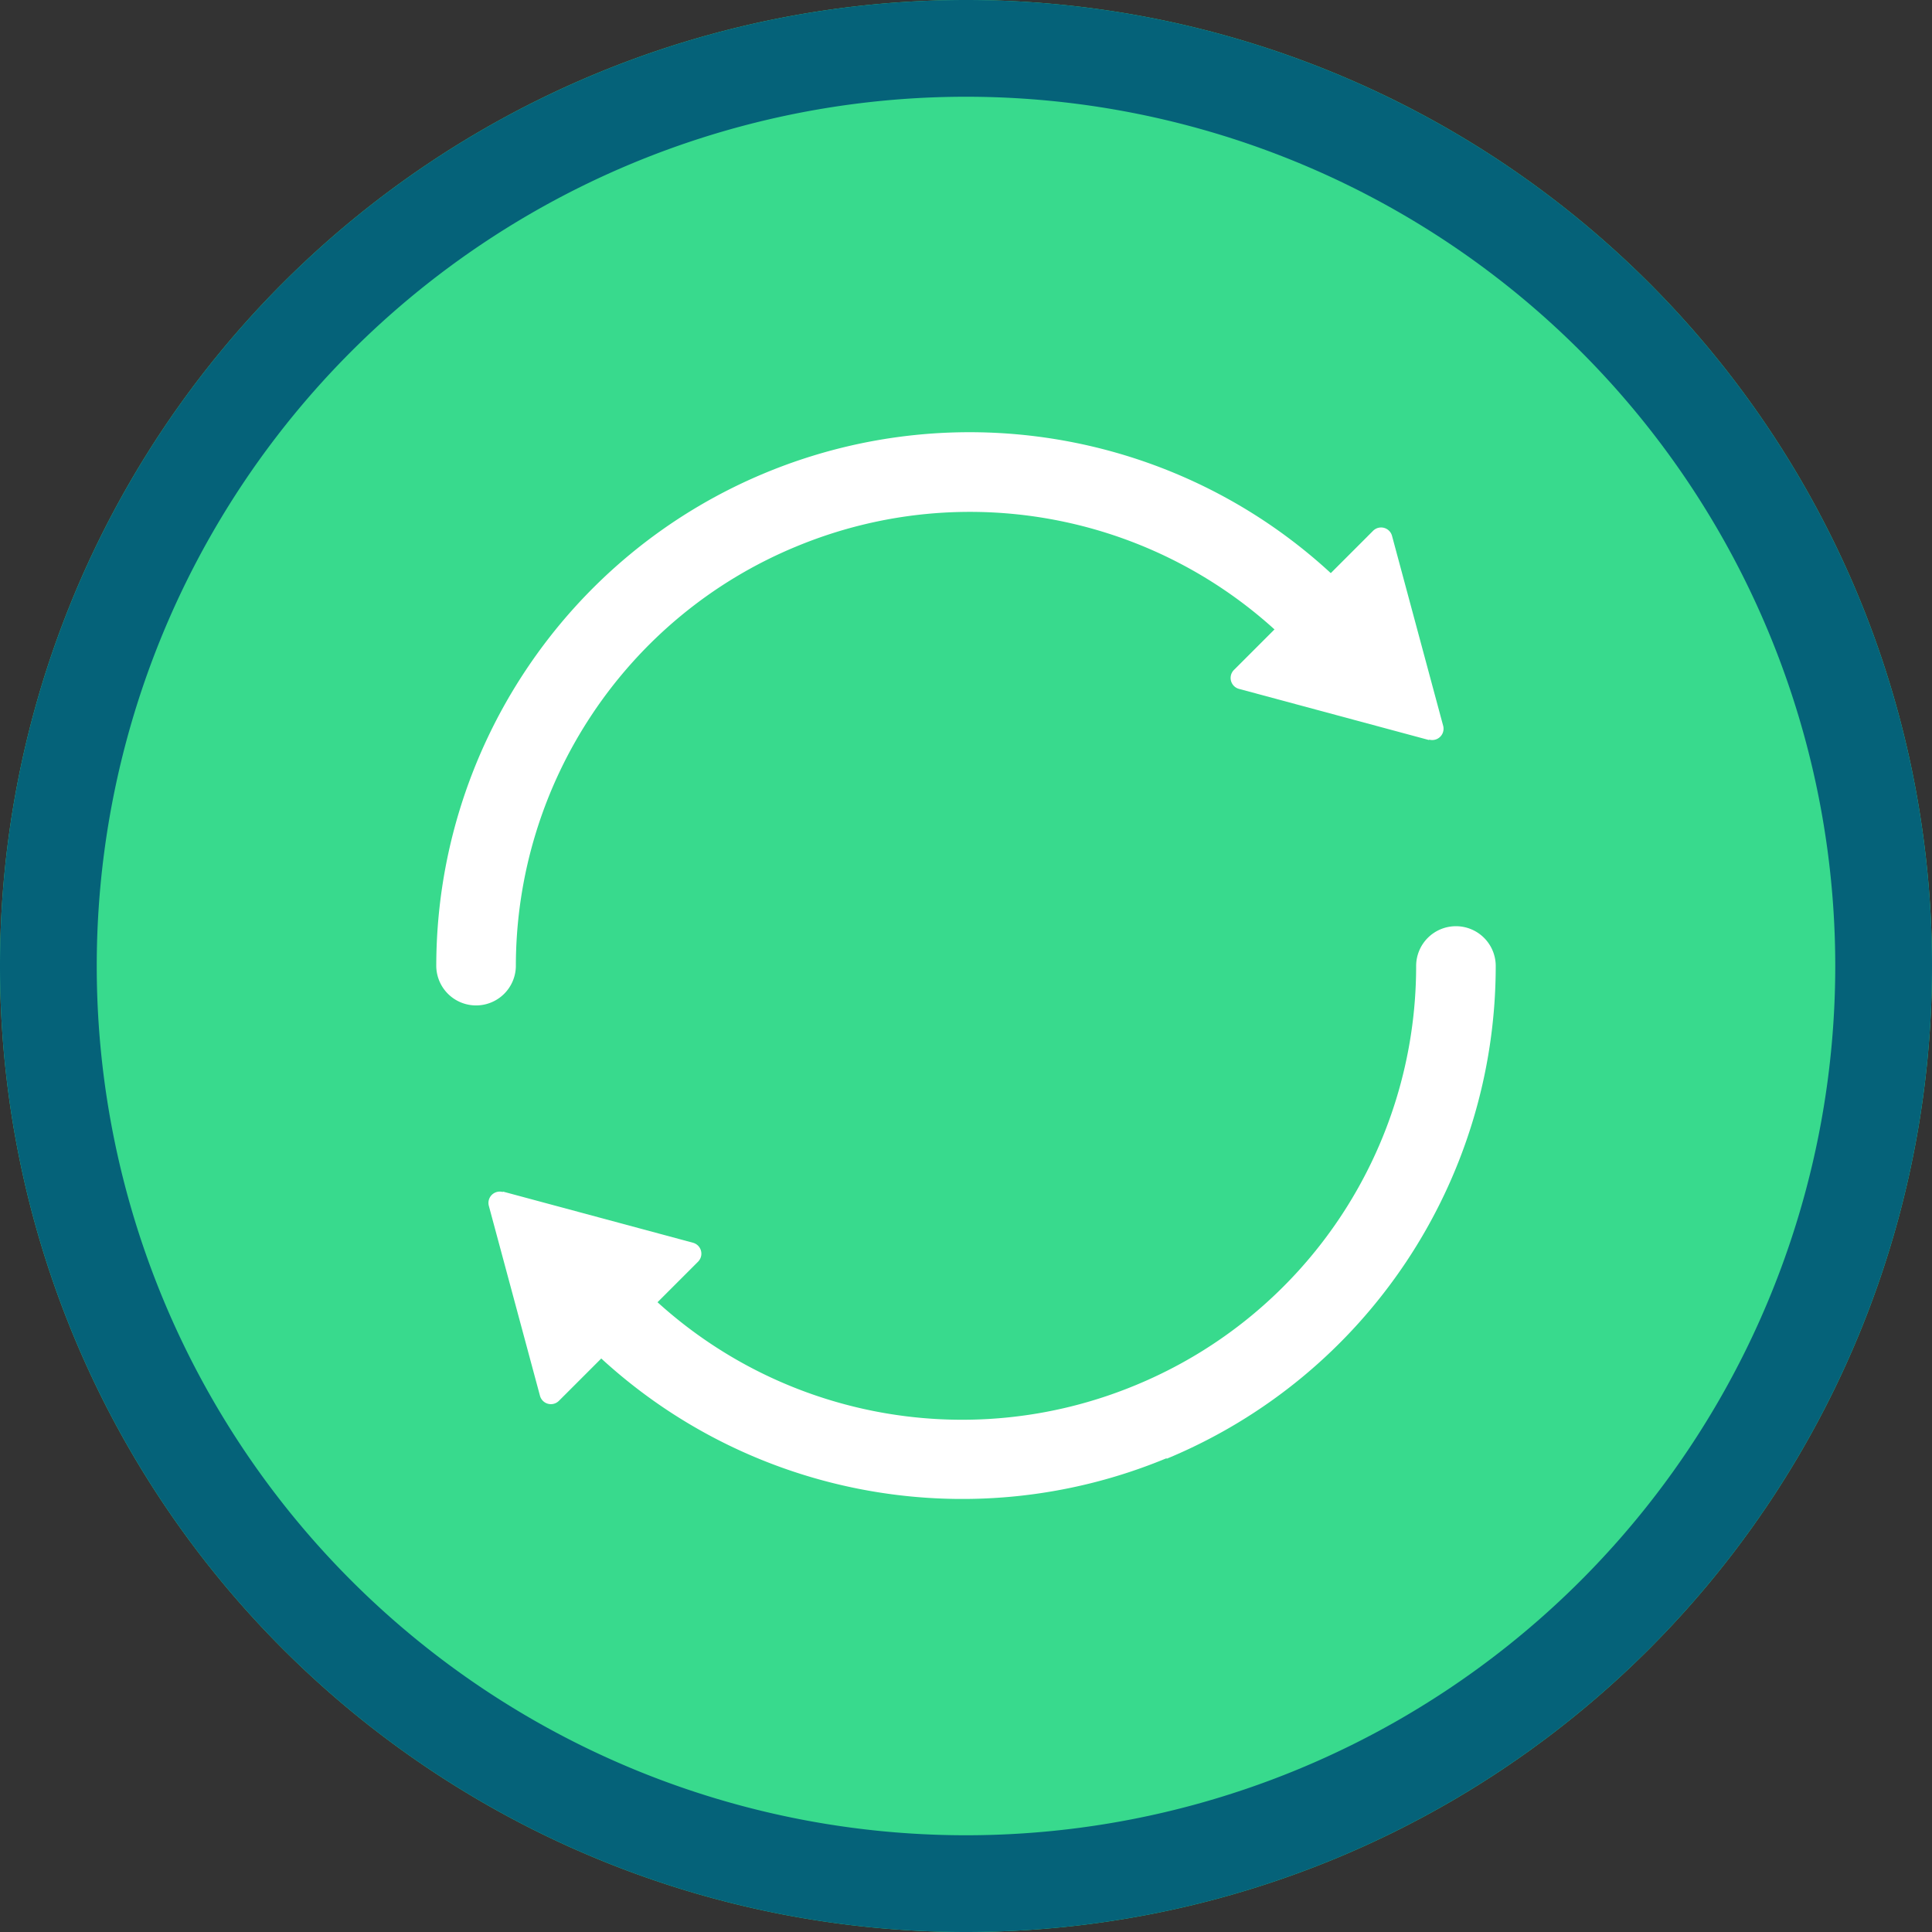 <?xml version="1.0" encoding="UTF-8" standalone="no"?>
<!-- Created with Inkscape (http://www.inkscape.org/) -->

<svg
   width="5.292mm"
   height="5.292mm"
   viewBox="0 0 5.292 5.292"
   version="1.1"
   id="svg1"
   xmlns="http://www.w3.org/2000/svg"
   xmlns:svg="http://www.w3.org/2000/svg">
  <rect x="0" y="0" width="5.292" height="5.292" fill="#333333" stroke="none"/>
  <defs
     id="defs1">
    <linearGradient
       id="swatch63"
       gradientTransform="matrix(0.423,0,0,0.423,57.562,11.696)">
      <stop
         style="stop-color:#38da8d;stop-opacity:1;"
         offset="0"
         id="stop63" />
    </linearGradient>
    <linearGradient
       id="swatch58"
       gradientTransform="translate(121.697)">
      <stop
         style="stop-color:#056279;stop-opacity:1;"
         offset="0"
         id="stop58" />
    </linearGradient>
  </defs>
  <g
     id="layer1"
     transform="translate(-38.465,-15.875)">
    <g
       id="g104">
      <path
         id="circle64"
         style="fill:url(#swatch63);stroke-width:0.271;stroke-linecap:round;stroke-linejoin:round;paint-order:markers fill stroke"
         d="m 43.757,18.521 a 2.646,2.646 0 0 1 -2.646,2.646 2.646,2.646 0 0 1 -2.646,-2.646 2.646,2.646 0 0 1 2.646,-2.646 2.646,2.646 0 0 1 2.646,2.646 z" />
      <path
         id="path80"
         style="fill:url(#swatch58);fill-opacity:1;stroke:none;stroke-width:1.229;stroke-linecap:round;stroke-linejoin:round;paint-order:markers fill stroke"
         d="m 41.111,15.875 a 2.646,2.646 0 0 0 -2.646,2.646 2.646,2.646 0 0 0 2.646,2.646 2.646,2.646 0 0 0 2.646,-2.646 A 2.646,2.646 0 0 0 41.111,15.875 Z m 0,0.265 a 2.381,2.381 0 0 1 2.381,2.381 2.381,2.381 0 0 1 -2.381,2.381 2.381,2.381 0 0 1 -2.381,-2.381 2.381,2.381 0 0 1 2.381,-2.381 z" />
      <path
         style="fill:#ffffff;stroke-linecap:round;stroke-linejoin:round;paint-order:markers fill stroke"
         d="m 40.562,17.17 c -0.546,0.226 -0.902,0.761 -0.902,1.352 a 0.109,0.109 0 0 0 0.109,0.107 0.109,0.109 0 0 0 0.109,-0.107 c 0,-0.503 0.303,-0.958 0.768,-1.15 0.465,-0.193 1,-0.086 1.355,0.27 a 0.109,0.109 0 0 0 0.154,0 0.109,0.109 0 0 0 0,-0.154 C 41.738,17.069 41.108,16.944 40.562,17.17 Z"
         id="path100" />
      <path
         style="fill:#ffffff;stroke-linecap:round;stroke-linejoin:round;paint-order:markers fill stroke"
         d="m 41.66,19.871 c 0.546,-0.226 0.902,-0.759 0.902,-1.35 a 0.109,0.109 0 0 0 -0.109,-0.109 0.109,0.109 0 0 0 -0.109,0.109 c 0,0.503 -0.303,0.956 -0.768,1.148 -0.465,0.193 -1,0.086 -1.355,-0.27 a 0.109,0.109 0 0 0 -0.154,0 0.109,0.109 0 0 0 0,0.154 c 0.418,0.418 1.048,0.543 1.594,0.316 z"
         id="path103" />
      <path
         id="path71-9"
         d="m 42.379,17.902 -0.208,-0.056 -0.312,-0.084 a 0.031,0.031 0 0 1 -0.014,-0.052 l 0.152,-0.152 0.229,-0.229 a 0.031,0.031 0 0 1 0.052,0.014 l 0.056,0.208 0.084,0.312 a 0.031,0.031 0 0 1 -0.038,0.038 z"
         style="fill:#ffffff;fill-opacity:1;stroke:none;stroke-width:0.035;stroke-linecap:round;stroke-linejoin:round;stroke-opacity:1;paint-order:markers fill stroke" />
      <path
         id="path104"
         d="m 39.843,19.139 0.208,0.056 0.312,0.084 a 0.031,0.031 0 0 1 0.014,0.052 l -0.152,0.152 -0.229,0.229 a 0.031,0.031 0 0 1 -0.052,-0.014 l -0.056,-0.208 -0.084,-0.312 a 0.031,0.031 0 0 1 0.038,-0.038 z"
         style="fill:#ffffff;fill-opacity:1;stroke:none;stroke-width:0.035;stroke-linecap:round;stroke-linejoin:round;stroke-opacity:1;paint-order:markers fill stroke" />
    </g>
  </g>
</svg>
